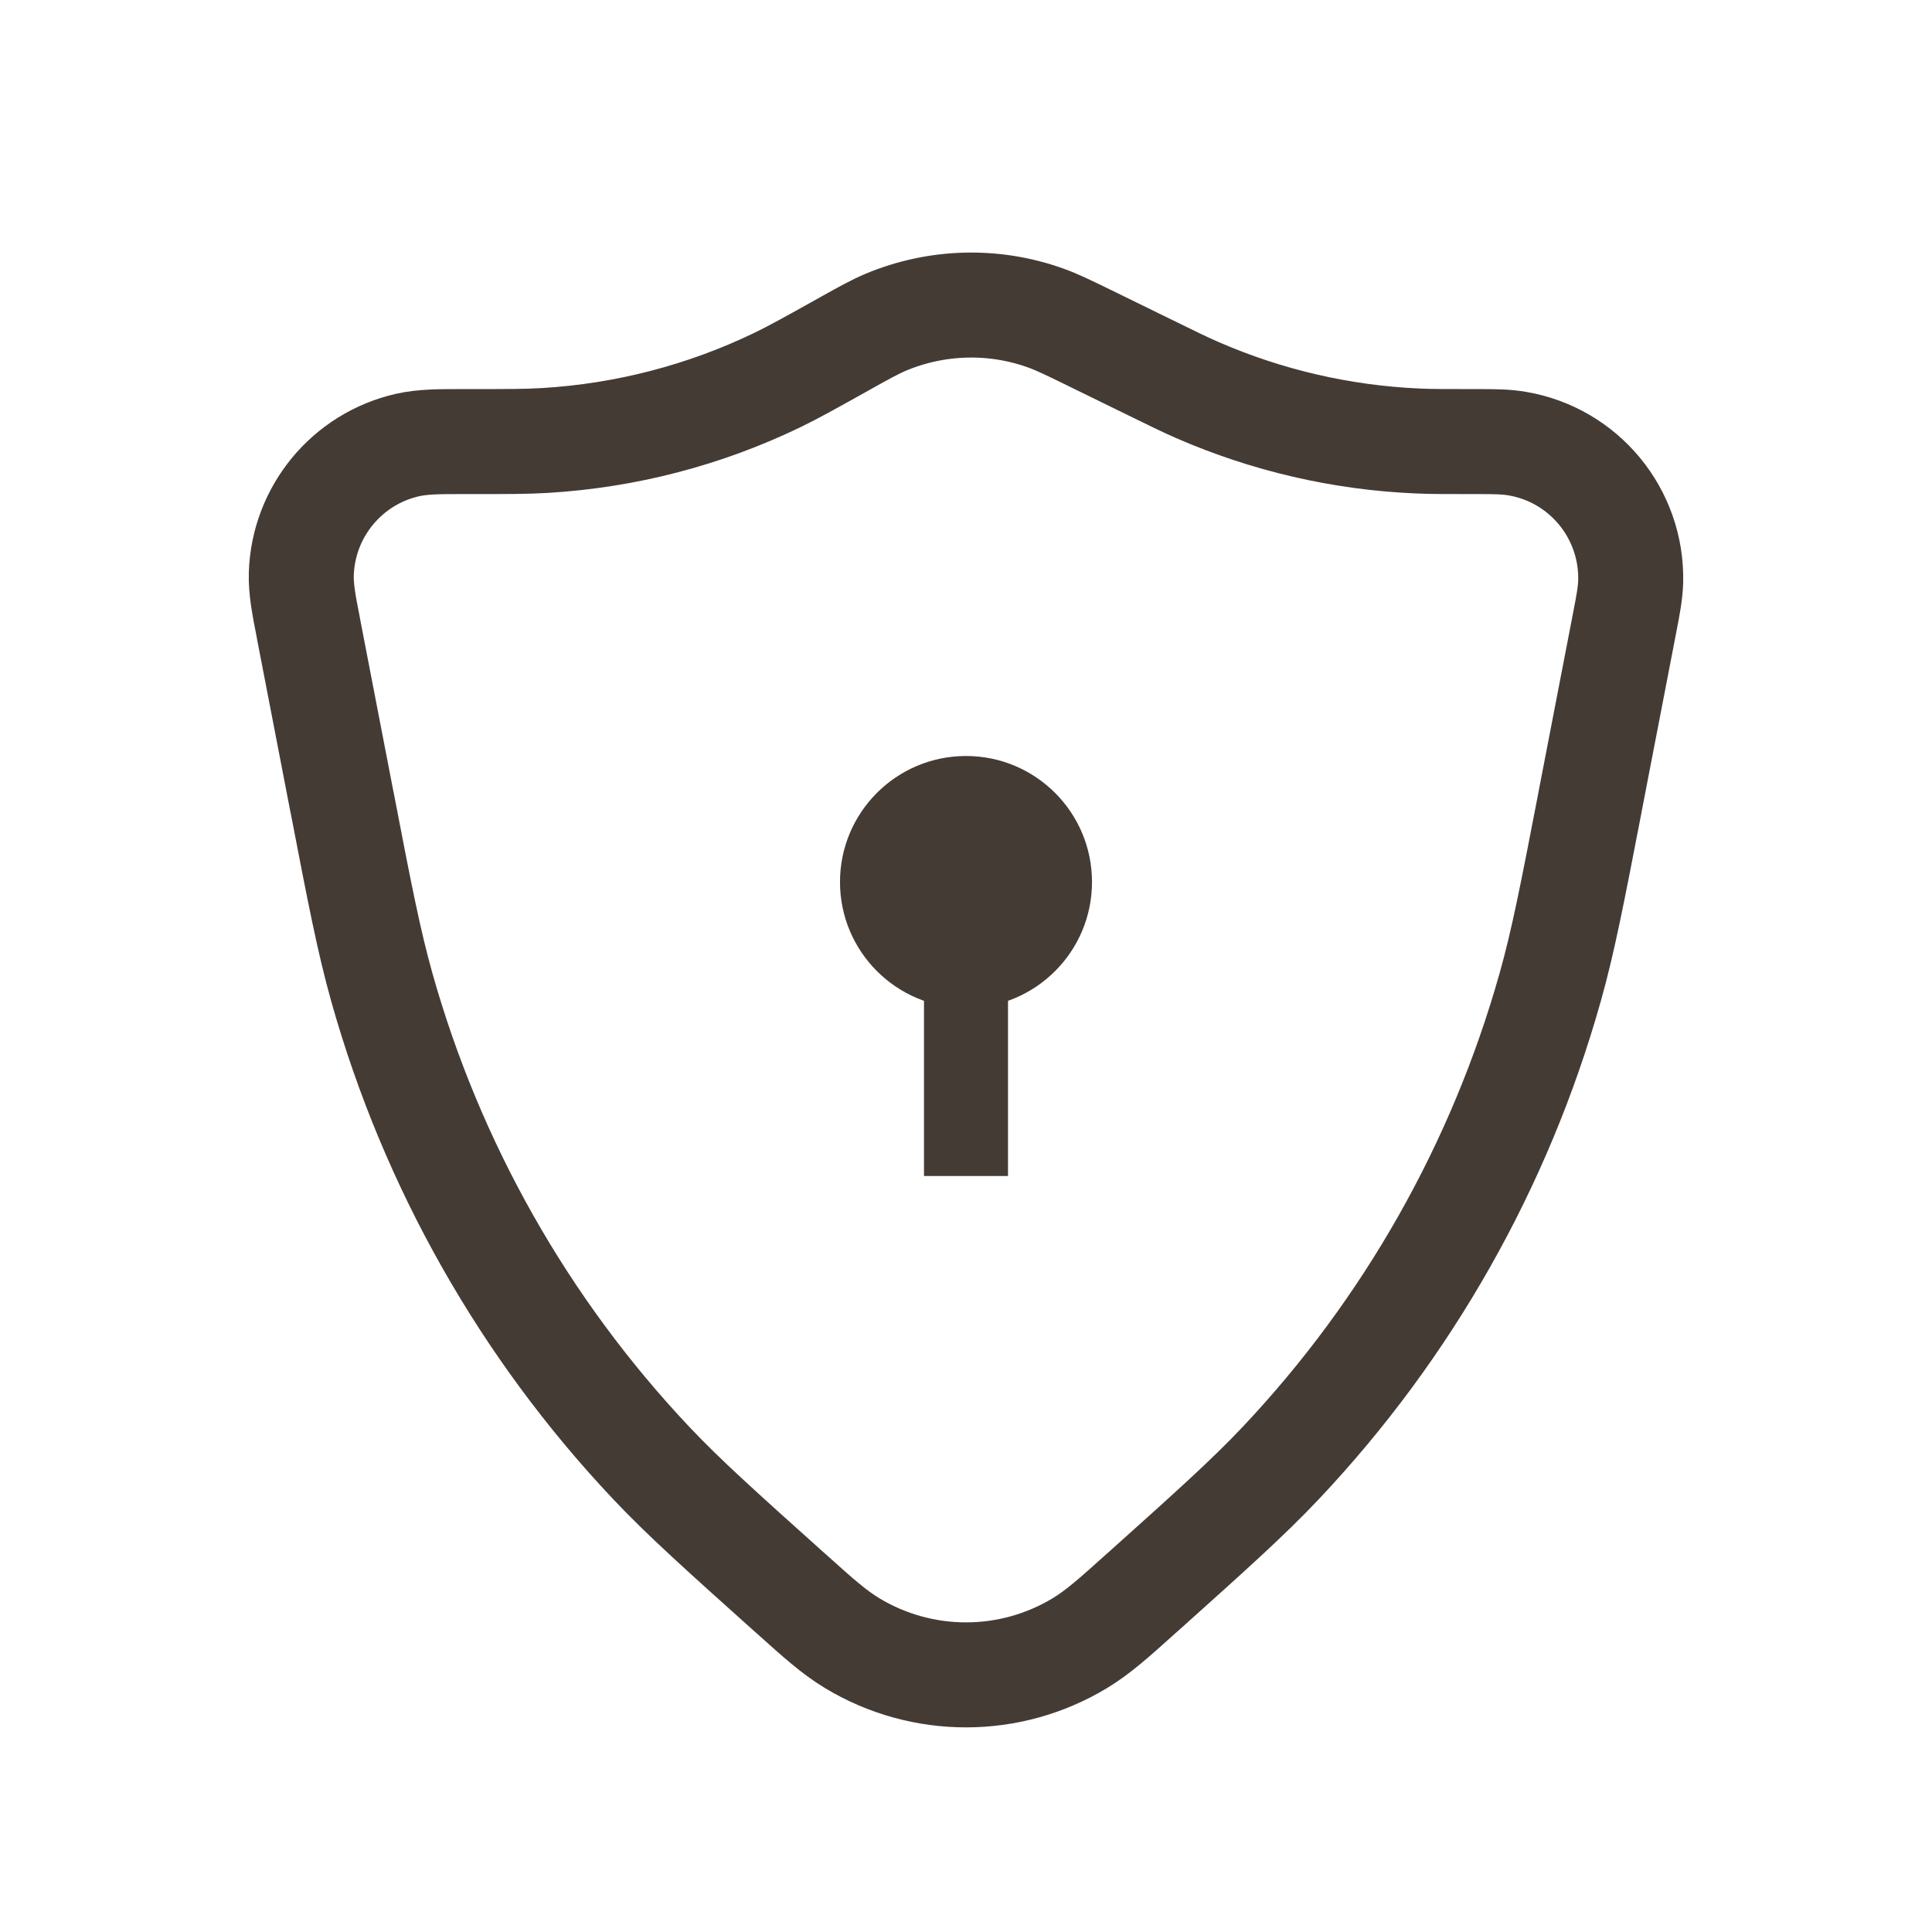 <svg width="23" height="23" viewBox="0 0 23 23" fill="none" xmlns="http://www.w3.org/2000/svg">
<path d="M3.674 7.492L4.07 9.542L4.077 9.575C4.281 10.636 4.392 11.206 4.546 11.755C5.142 13.872 6.241 15.814 7.751 17.415C8.142 17.829 8.574 18.216 9.379 18.938L9.404 18.96C9.419 18.974 9.435 18.988 9.45 19.001C9.728 19.251 9.931 19.433 10.144 19.561C10.978 20.065 12.022 20.065 12.856 19.561C13.069 19.433 13.272 19.251 13.55 19.001C13.565 18.988 13.581 18.974 13.596 18.96L13.621 18.938C14.426 18.216 14.858 17.829 15.249 17.415C16.759 15.814 17.858 13.872 18.454 11.755C18.609 11.206 18.719 10.636 18.924 9.575L18.93 9.542L19.34 7.419C19.343 7.405 19.345 7.391 19.348 7.377C19.38 7.212 19.41 7.057 19.413 6.918C19.43 6.112 18.856 5.416 18.062 5.281C17.924 5.257 17.766 5.257 17.598 5.257C17.584 5.257 17.57 5.257 17.556 5.257C17.197 5.257 17.036 5.257 16.879 5.25C15.973 5.211 15.083 5.005 14.253 4.643C14.108 4.58 13.963 4.509 13.641 4.351L12.934 4.005L12.905 3.991C12.72 3.901 12.584 3.834 12.444 3.784C11.827 3.564 11.15 3.583 10.545 3.836C10.409 3.894 10.277 3.968 10.097 4.068L10.069 4.084C9.643 4.322 9.452 4.428 9.259 4.522C8.39 4.942 7.448 5.187 6.484 5.244C6.271 5.257 6.052 5.257 5.564 5.257L5.519 5.257C5.5 5.257 5.482 5.257 5.463 5.257C5.241 5.257 5.032 5.257 4.851 5.298C4.131 5.462 3.612 6.091 3.587 6.829C3.581 7.014 3.621 7.219 3.664 7.437C3.667 7.456 3.671 7.474 3.674 7.492Z" stroke="#443B35" stroke-width="1.25"/>
<circle cx="11.5" cy="10.5" r="1.5" fill="#443B35"/>
<line x1="11.5" y1="11" x2="11.5" y2="14" stroke="#443B35"/>
</svg>
